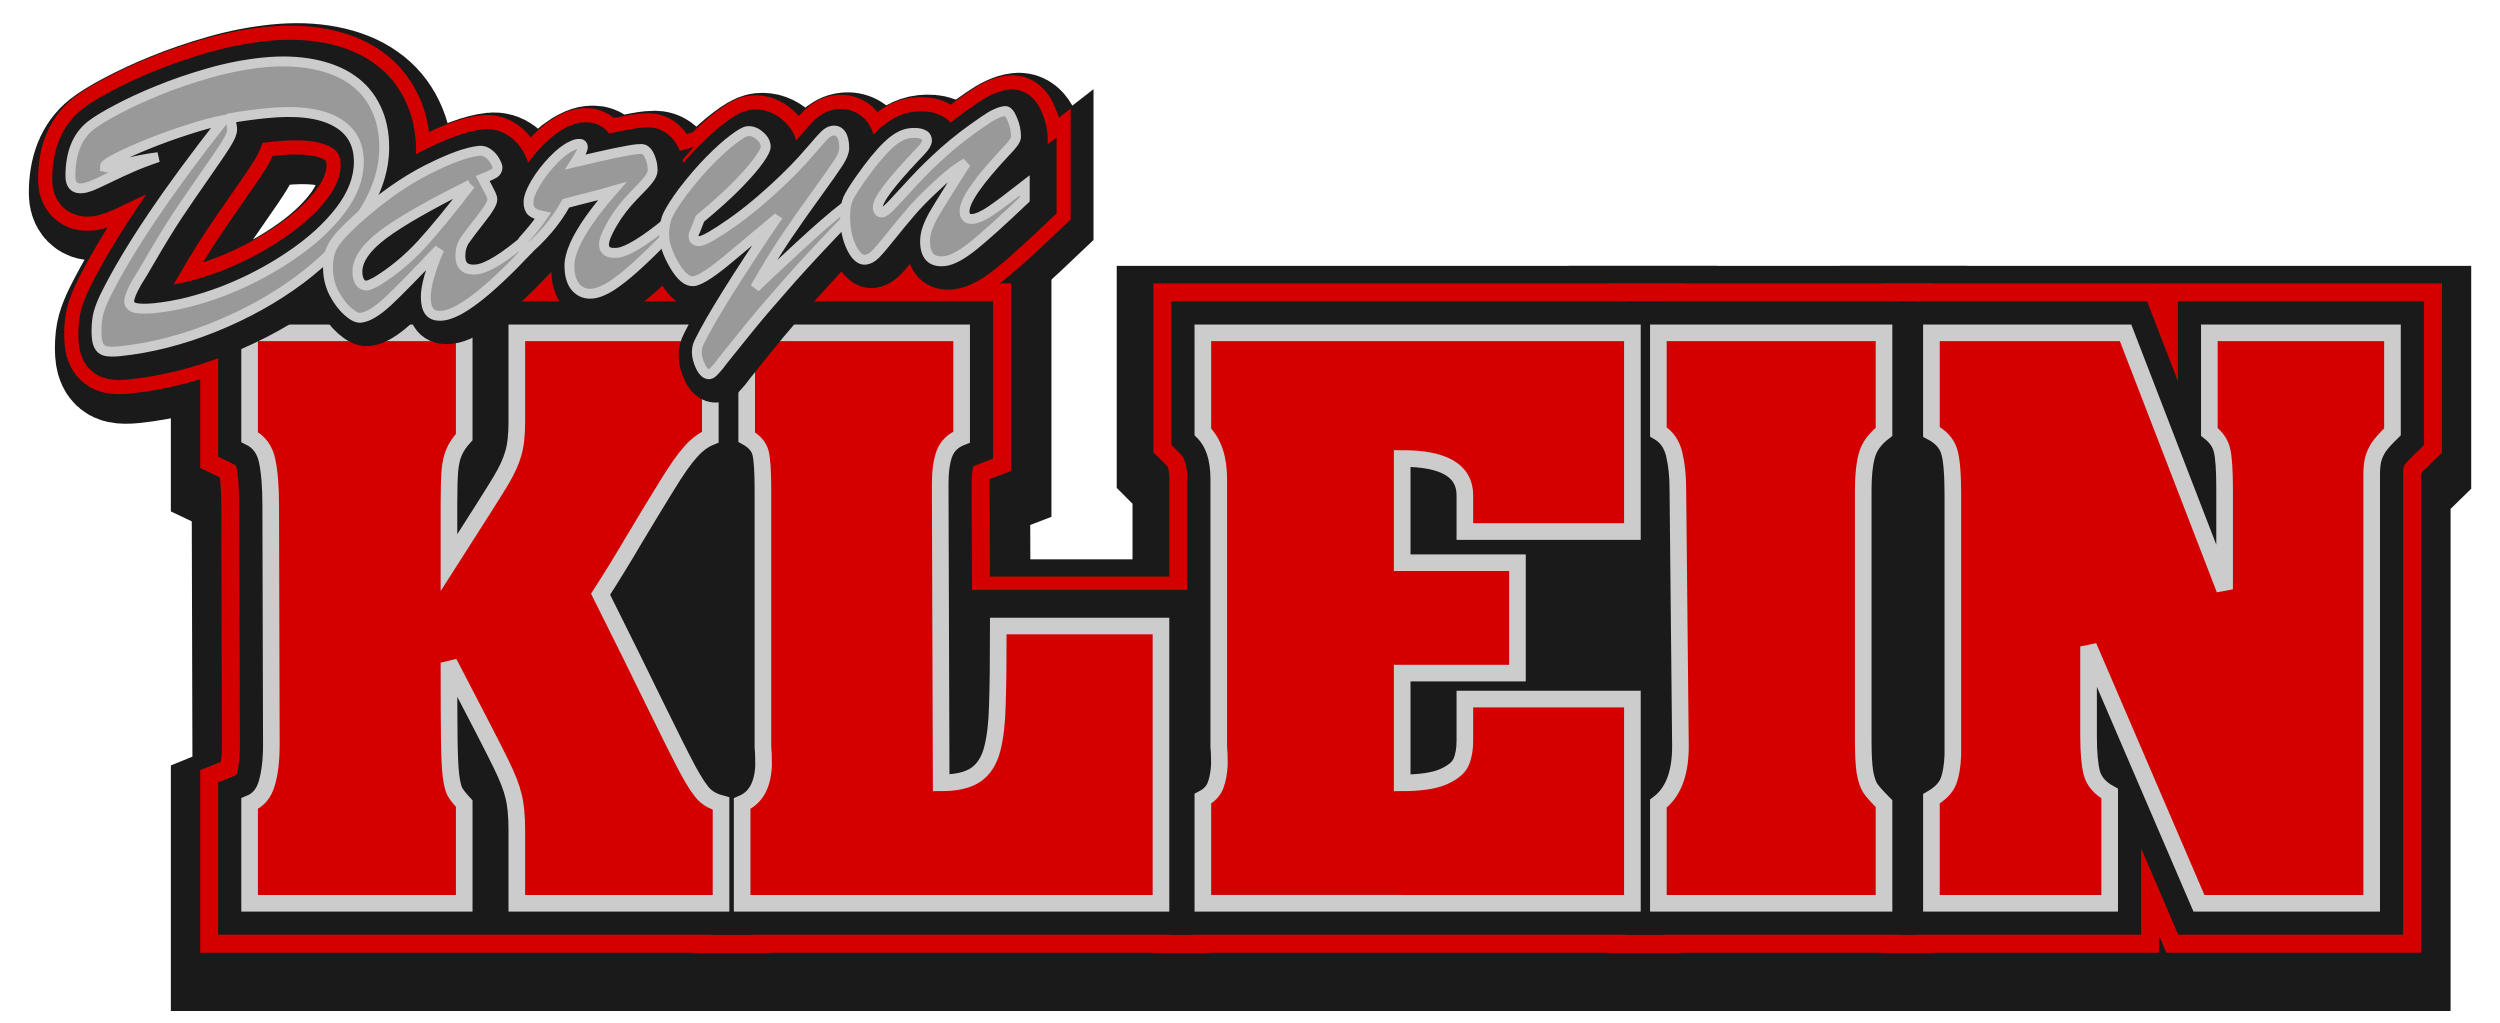 <?xml version="1.0" encoding="UTF-8" standalone="no"?>
<svg
   xmlns:dc="http://purl.org/dc/elements/1.1/"
   xmlns:cc="http://creativecommons.org/ns#"
   xmlns:rdf="http://www.w3.org/1999/02/22-rdf-syntax-ns#"
   xmlns:svg="http://www.w3.org/2000/svg"
   xmlns="http://www.w3.org/2000/svg"
   id="svg183"
   viewBox="0 0 655.73 268.27"
   version="1.1"
   height="268.27mm"
   width="655.73mm">
  <defs
     id="defs187" />
  <path
     d="m 31.1,48.054 q 0,0.372 0.802,0.29 0.555,-0.057 4.994,-1.15 4.501,-1.1 8.138,-1.526 -4.069,1.374 -7.029,2.688 -2.898,1.254 -6.042,2.8 -3.083,1.486 -4.439,2.05 -1.356,0.511 -2.343,0.612 -3.144,0.323 -3.144,-3.186 0,-9.037 5.302,-13.25 2.158,-1.71 6.905,-4.217 4.809,-2.567 10.79,-4.988 6.042,-2.481 13.256,-4.55 7.214,-2.069 14.242,-2.79 7.214,-0.74 13.256,0.448 6.042,1.188 10.111,4.066 4.069,2.825 6.227,7.335 2.22,4.504 2.22,10.405 0,8.984 -6.042,18.057 -5.981,9.066 -16.03,16.583 -9.988,7.457 -22.566,12.522 -12.578,5.065 -24.785,6.317 -2.281,0.234 -3.638,-0.052 -1.295,-0.292 -1.85,-1.511 -0.555,-1.166 -0.555,-3.611 0,-3.03 0.555,-5.001 0.555,-1.971 1.85,-4.602 8.878,-17.869 30.889,-45.858 -4.439,0.881 -9.742,2.647 -5.302,1.714 -10.05,3.636 -4.747,1.922 -8.015,3.587 -3.268,1.664 -3.268,2.249 z M 63.962,35.433 q 0,0.106 0.247,1.197 0.247,1.038 0.247,1.835 0,1.223 -1.48,3.607 -1.418,2.325 -5.672,8.397 -4.254,6.072 -7.275,10.634 -3.021,4.563 -7.152,11.685 -1.295,2.259 -1.788,3.054 -0.493,0.795 -1.603,2.61 -1.048,1.809 -1.541,3.082 -0.493,1.273 -0.493,1.911 0,1.382 1.726,1.79 1.788,0.348 5.056,0.013 8.385,-0.86 17.757,-4.427 9.372,-3.62 17.572,-9.139 8.262,-5.526 13.194,-11.933 4.932,-6.407 4.932,-12.84 0,-7.336 -6.227,-10.631 -6.227,-3.348 -18.127,-2.128 -4.994,0.512 -9.372,1.28 z"
     style="font-style:italic;font-size:117.25px;line-height:1.25;font-family:'Brush Script MT';font-variant-ligatures:normal;font-variant-caps:normal;font-variant-numeric:normal;font-feature-settings:normal;letter-spacing:0px;word-spacing:0px;fill:#1a1a1a;stroke:#1a1a1a;stroke-width:28.952"
     id="path288" />
  <path
     d="m 97.434,61.716 q 9.372,-8.298 18.188,-12.764 8.817,-4.466 13.626,-4.96 1.295,-0.133 2.405,0.71 1.11,0.79 1.726,1.949 0.678,1.153 0.678,1.738 0,0.957 -0.863,1.524 -0.863,0.514 -3.021,1.373 0.432,0.806 1.11,2.066 0.678,1.259 1.048,2.072 0.37,0.759 0.37,1.397 0,1.276 -3.021,5.094 -2.959,3.759 -4.193,5.534 -1.171,1.768 -1.171,4.16 0,3.934 4.193,3.504 4.316,-0.443 13.502,-8.349 v 3.243 q -15.599,16.539 -22.319,17.228 -2.405,0.247 -3.453,-1.028 -0.986,-1.228 -0.986,-3.886 0,-4.2 3.514,-12.535 -9.002,9.536 -13.379,13.653 -4.378,4.064 -7.214,4.355 -1.356,0.139 -3.391,-1.672 -2.035,-1.811 -3.638,-4.837 -1.541,-3.085 -1.541,-6.54 0,-2.499 0.555,-4.204 0.555,-1.758 2.158,-3.677 1.603,-1.919 5.117,-5.15 z m 29.533,-8.878 q -16.03,7.971 -22.874,13.085 -6.782,5.108 -6.782,9.786 0,1.701 0.678,2.748 0.678,0.994 1.85,0.873 0.678,-0.07 2.405,-0.991 6.474,-3.96 11.838,-9.773 5.364,-5.866 12.886,-15.729 z"
     style="font-style:italic;font-size:117.25px;line-height:1.25;font-family:'Brush Script MT';font-variant-ligatures:normal;font-variant-caps:normal;font-variant-numeric:normal;font-feature-settings:normal;letter-spacing:0px;word-spacing:0px;fill:#1a1a1a;stroke:#1a1a1a;stroke-width:28.952"
     id="path290" />
  <path
     d="m 140.901,70.866 v -3.456 q 3.329,-3.744 5.056,-6.313 -1.973,-0.382 -2.898,-1.138 -0.863,-0.762 -0.863,-2.463 0,-1.914 1.85,-5.027 1.85,-3.114 4.562,-5.944 2.713,-2.83 4.932,-3.802 0.863,-0.461 1.665,-0.543 1.233,-0.127 1.233,0.884 0,0.904 -1.911,3.864 12.701,-3.004 16.03,-3.346 1.295,-0.133 1.788,0.029 1.048,0.371 1.726,2.056 0.678,1.685 0.678,3.439 0,1.116 -1.171,2.566 -1.11,1.39 -3.884,4.173 -3.268,3.365 -5.487,7.155 -2.22,3.79 -2.22,5.597 0,2.499 3.576,2.132 3.761,-0.386 13.071,-7.933 v 3.562 q -5.117,5.15 -8.447,8.15 -3.329,3 -6.166,4.885 -2.836,1.833 -5.056,2.06 -2.59,0.266 -4.316,-1.577 -1.726,-1.896 -1.726,-5.777 0,-2.286 1.356,-5.349 1.356,-3.063 3.946,-6.731 2.651,-3.727 5.919,-7.465 -1.726,0.496 -3.884,1.09 -2.158,0.54 -4.562,1.159 -2.405,0.619 -3.699,0.964 -3.823,6.984 -11.098,13.1 z"
     style="font-style:italic;font-size:117.25px;line-height:1.25;font-family:'Brush Script MT';font-variant-ligatures:normal;font-variant-caps:normal;font-variant-numeric:normal;font-feature-settings:normal;letter-spacing:0px;word-spacing:0px;fill:#1a1a1a;stroke:#1a1a1a;stroke-width:28.952"
     id="path292" />
  <path
     d="m 206.934,62.072 -10.975,9.153 q -7.83,6.704 -10.481,6.976 -2.405,0.247 -5.056,-4.213 -2.651,-4.513 -2.651,-8.074 0,-3.03 1.048,-5.211 1.11,-2.24 3.761,-5.861 3.761,-4.905 7.214,-8.395 3.453,-3.491 6.104,-5.464 2.651,-2.026 3.699,-2.134 1.665,-0.171 3.206,1.16 1.603,1.324 1.603,2.919 0,1.01 -1.726,3.42 -1.665,2.404 -5.364,6.239 -3.638,3.776 -10.173,9.231 l -1.171,3.044 q -0.493,0.901 -0.493,1.539 0,1.435 1.665,1.265 1.726,-0.177 8.077,-4.603 6.412,-4.432 13.872,-11.577 2.898,-2.796 4.809,-4.906 1.911,-2.11 3.453,-3.916 1.541,-1.859 2.528,-2.811 1.048,-0.958 1.85,-1.094 1.541,-0.318 2.405,0.87 0.863,1.187 0.863,3.686 0,1.435 -1.48,3.767 -1.48,2.278 -5.549,7.906 -4.069,5.574 -8.138,11.574 -4.008,5.94 -8.2,13.334 0.185,-0.178 3.761,-3.576 3.638,-3.403 7.645,-7.111 4.008,-3.707 6.597,-5.94 2.59,-2.286 6.474,-5.342 v 3.562 q -8.323,8.562 -15.106,16.169 -6.72,7.6 -10.42,12.127 -3.638,4.52 -4.254,5.274 -1.665,2.031 -3.021,3.765 -1.295,1.781 -2.22,2.726 -0.863,0.992 -1.418,1.049 -1.295,0.133 -2.343,-1.992 -0.986,-2.078 -0.986,-3.78 0,-1.542 0.678,-2.781 4.439,-9.068 19.915,-31.973 z"
     style="font-style:italic;font-size:117.25px;line-height:1.25;font-family:'Brush Script MT';font-variant-ligatures:normal;font-variant-caps:normal;font-variant-numeric:normal;font-feature-settings:normal;letter-spacing:0px;word-spacing:0px;fill:#1a1a1a;stroke:#1a1a1a;stroke-width:28.952"
     id="path294" />
  <path
     d="m 267.417,44.171 q -10.851,11.533 -10.851,15.626 0,2.286 2.158,2.065 1.788,-0.183 4.624,-2.069 2.898,-1.945 9.002,-6.718 v 3.668 q -8.755,8.341 -13.441,12.118 -4.686,3.777 -7.645,4.08 -5.056,0.519 -5.056,-5.223 0,-1.701 0.617,-3.412 0.617,-1.711 1.665,-3.573 1.11,-1.921 3.329,-5.445 2.22,-3.577 5.117,-8.074 -3.514,1.902 -8.817,7.018 -3.453,3.225 -5.857,6.077 -2.405,2.798 -5.179,6.273 -2.713,3.415 -4.008,4.664 -1.233,1.19 -2.528,1.323 -1.973,0.202 -3.638,-3.189 -1.665,-3.391 -1.665,-8.122 0,-2.924 0.74,-4.648 0.802,-1.73 3.083,-4.994 4.254,-6.072 7.337,-8.993 3.083,-2.974 5.919,-3.265 1.973,-0.202 3.144,0.262 1.233,0.458 1.233,1.681 0,0.532 -0.37,1.154 -0.37,0.623 -0.863,1.152 -0.432,0.523 -1.911,2.057 -9.742,10.303 -9.742,13.067 0,1.542 1.171,1.422 0.74,-0.076 2.836,-2.311 2.158,-2.295 5.487,-5.932 3.391,-3.697 7.954,-7.78 4.624,-4.089 10.481,-8.039 3.268,-2.302 5.426,-2.524 0.986,-0.101 1.911,2.143 0.986,2.238 0.986,4.63 0,1.17 -2.651,3.834 z"
     style="font-style:italic;font-size:117.25px;line-height:1.25;font-family:'Brush Script MT';font-variant-ligatures:normal;font-variant-caps:normal;font-variant-numeric:normal;font-feature-settings:normal;letter-spacing:0px;word-spacing:0px;fill:#1a1a1a;stroke:#1a1a1a;stroke-width:28.952"
     id="path296" />
  <path
     d="m 67.645,92.567 h 55.855 v 27.364 q -1.775,1.961 -2.62,3.921 -0.845,1.961 -1.099,4.774 -0.253,2.728 -0.253,9.121 v 15.174 q 11.154,-17.561 13.52,-21.567 2.366,-4.007 3.211,-7.075 0.929,-3.069 0.929,-8.354 V 92.567 h 50.362 v 27.364 q -2.704,1.108 -5.155,3.921 -2.451,2.728 -6.169,8.866 -3.718,6.053 -8.366,13.895 -4.563,7.843 -8.873,14.577 8.45,17.049 14.365,29.325 5.915,12.19 8.45,16.964 2.535,4.689 4.225,6.393 1.69,1.62 4.31,2.302 v 26.171 h -53.151 v -19.18 q 0,-5.626 -0.845,-8.951 -0.761,-3.325 -3.211,-8.354 -2.451,-5.115 -13.605,-26.682 0,14.833 0.085,20.63 0.085,5.797 0.422,8.951 0.422,3.154 1.014,4.262 0.592,1.108 2.451,3.154 v 26.171 H 67.645 v -26.171 q 3.38,-1.364 4.479,-5.371 1.183,-4.007 1.183,-10.144 l -0.169,-62.741 q 0,-7.331 -0.93,-11.764 -0.93,-4.433 -4.563,-6.223 z"
     style="font-weight:bold;font-size:173.819px;line-height:1.25;font-family:AardvarkBold;font-variant-ligatures:normal;font-variant-caps:normal;font-variant-numeric:normal;font-feature-settings:normal;letter-spacing:0px;word-spacing:0px;fill:#d40000;stroke:#1a1a1a;stroke-width:45.663"
     id="path277" />
  <path
     d="m 197.015,92.567 h 55.939 v 27.364 q -3.296,1.279 -4.479,4.348 -1.099,2.984 -1.099,7.928 l 0.253,78.512 q 6,0 9.042,-2.131 3.042,-2.131 4.225,-6.649 1.183,-4.518 1.352,-11.423 0.254,-6.99 0.254,-20.971 h 42.335 v 72.801 H 195.832 v -26.171 q 5.239,-2.216 5.577,-9.974 0,-3.495 -0.169,-5.03 v -67.43 q 0,-6.99 -0.592,-9.548 -0.592,-2.557 -3.634,-4.262 z"
     style="font-weight:bold;font-size:173.819px;line-height:1.25;font-family:AardvarkBold;font-variant-ligatures:normal;font-variant-caps:normal;font-variant-numeric:normal;font-feature-settings:normal;letter-spacing:0px;word-spacing:0px;fill:#d40000;stroke:#1a1a1a;stroke-width:45.663"
     id="path279" />
  <path
     d="m 315.739,92.567 h 111.794 v 52.171 h -43.602 v -9.548 q 0,-9.633 -16.309,-9.633 v 27.364 h 29.998 v 28.984 h -29.998 v 28.813 q 6.929,0 10.563,-1.534 3.718,-1.62 4.732,-3.836 1.014,-2.302 1.014,-5.626 v -10.997 h 43.602 v 53.62 H 315.739 v -27.449 q 2.451,-1.279 3.296,-3.495 0.845,-2.216 1.014,-5.541 0,-3.154 -0.169,-4.689 v -70.243 q 0,-8.184 -4.141,-12.361 z"
     style="font-weight:bold;font-size:173.819px;line-height:1.25;font-family:AardvarkBold;font-variant-ligatures:normal;font-variant-caps:normal;font-variant-numeric:normal;font-feature-settings:normal;letter-spacing:0px;word-spacing:0px;fill:#d40000;stroke:#1a1a1a;stroke-width:45.663"
     id="path281" />
  <path
     d="m 434.293,92.567 h 58.728 V 118.567 q -3.549,2.728 -4.479,6.223 -0.93,3.41 -0.93,8.951 v 65.981 q 0,5.2 0.422,8.098 0.507,2.898 1.437,4.348 0.929,1.364 3.549,4.007 v 26.171 h -58.728 v -26.171 q 5.746,-4.348 5.746,-15.003 l -0.676,-67.771 q 0,-4.859 -0.93,-8.866 -0.929,-4.092 -4.141,-5.967 z"
     style="font-weight:bold;font-size:173.819px;line-height:1.25;font-family:AardvarkBold;font-variant-ligatures:normal;font-variant-caps:normal;font-variant-numeric:normal;font-feature-settings:normal;letter-spacing:0px;word-spacing:0px;fill:#d40000;stroke:#1a1a1a;stroke-width:45.663"
     id="path283" />
  <path
     d="m 505.358,92.567 h 50.531 l 25.773,67.345 v -26.171 q 0,-7.672 -0.676,-10.315 -0.592,-2.728 -3.296,-4.859 V 92.567 h 47.658 V 118.567 q -2.535,2.472 -3.634,4.092 -1.014,1.62 -1.437,3.325 -0.338,1.62 -0.338,3.921 v 3.836 108.604 h -44.954 l -28.73,-67.43 v 23.443 q 0,6.479 0.845,9.803 0.929,3.325 4.648,5.371 v 28.813 h -46.391 v -27.449 q 3.38,-1.961 4.394,-4.518 1.014,-2.557 1.183,-6.99 v -5.03 -63.168 q 0,-8.695 -1.014,-11.679 -1.014,-3.069 -4.563,-4.944 z"
     style="font-weight:bold;font-size:173.819px;line-height:1.25;font-family:AardvarkBold;font-variant-ligatures:normal;font-variant-caps:normal;font-variant-numeric:normal;font-feature-settings:normal;letter-spacing:0px;word-spacing:0px;fill:#d40000;stroke:#1a1a1a;stroke-width:45.663"
     id="path285" />
  <path
     d="m 65.47,87.299 h 56.29 v 27.336 q -1.788,1.959 -2.64,3.917 -0.852,1.959 -1.107,4.769 -0.255,2.725 -0.255,9.112 v 15.158 q 11.241,-17.543 13.626,-21.545 2.384,-4.003 3.236,-7.068 0.937,-3.066 0.937,-8.346 V 87.299 h 50.755 v 27.336 q -2.725,1.107 -5.195,3.917 -2.47,2.725 -6.217,8.857 -3.747,6.046 -8.431,13.881 -4.599,7.835 -8.942,14.562 8.516,17.032 14.477,29.295 5.961,12.178 8.516,16.947 2.555,4.684 4.258,6.387 1.703,1.618 4.343,2.299 v 26.144 h -53.565 v -19.161 q 0,-5.621 -0.852,-8.942 -0.766,-3.321 -3.236,-8.346 -2.47,-5.11 -13.711,-26.655 0,14.818 0.085,20.609 0.085,5.791 0.426,8.942 0.426,3.151 1.022,4.258 0.596,1.107 2.47,3.151 v 26.144 H 65.47 v -26.144 q 3.406,-1.363 4.513,-5.365 1.192,-4.002 1.192,-10.134 L 71.006,132.603 q 0,-7.324 -0.937,-11.752 -0.937,-4.428 -4.599,-6.217 z"
     style="font-weight:bold;font-size:174.407px;line-height:1.25;font-family:AardvarkBold;font-variant-ligatures:normal;font-variant-caps:normal;font-variant-numeric:normal;font-feature-settings:normal;letter-spacing:0px;word-spacing:0px;fill:#d40000;stroke:#d40000;stroke-width:25.933"
     id="path266" />
  <path
     d="m 195.849,87.299 h 56.376 v 27.336 q -3.321,1.277 -4.513,4.343 -1.107,2.981 -1.107,7.92 l 0.255,78.432 q 6.046,0 9.112,-2.129 3.066,-2.129 4.258,-6.642 1.192,-4.513 1.363,-11.411 0.255,-6.983 0.255,-20.949 h 42.665 v 72.726 H 194.657 v -26.144 q 5.28,-2.214 5.621,-9.964 0,-3.492 -0.17,-5.024 v -67.361 q 0,-6.983 -0.596,-9.538 -0.596,-2.555 -3.662,-4.258 z"
     style="font-weight:bold;font-size:174.407px;line-height:1.25;font-family:AardvarkBold;font-variant-ligatures:normal;font-variant-caps:normal;font-variant-numeric:normal;font-feature-settings:normal;letter-spacing:0px;word-spacing:0px;fill:#d40000;stroke:#d40000;stroke-width:25.933"
     id="path268" />
  <path
     d="M 315.498,87.299 H 428.164 V 139.416 H 384.222 v -9.538 q 0,-9.623 -16.436,-9.623 v 27.336 h 30.232 v 28.954 h -30.232 v 28.784 q 6.983,0 10.645,-1.533 3.747,-1.618 4.769,-3.832 1.022,-2.299 1.022,-5.621 v -10.986 h 43.942 v 53.565 H 315.498 v -27.421 q 2.47,-1.277 3.321,-3.492 0.852,-2.214 1.022,-5.535 0,-3.151 -0.17,-4.684 v -70.171 q 0,-8.175 -4.173,-12.348 z"
     style="font-weight:bold;font-size:174.407px;line-height:1.25;font-family:AardvarkBold;font-variant-ligatures:normal;font-variant-caps:normal;font-variant-numeric:normal;font-feature-settings:normal;letter-spacing:0px;word-spacing:0px;fill:#d40000;stroke:#d40000;stroke-width:25.933"
     id="path270" />
  <path
     d="m 434.977,87.299 h 59.186 v 25.974 q -3.577,2.725 -4.513,6.217 -0.937,3.406 -0.937,8.942 v 65.913 q 0,5.195 0.426,8.09 0.511,2.895 1.448,4.343 0.937,1.363 3.577,4.003 v 26.144 h -59.186 v -26.144 q 5.791,-4.343 5.791,-14.988 l -0.681,-67.702 q 0,-4.854 -0.937,-8.857 -0.937,-4.088 -4.173,-5.961 z"
     style="font-weight:bold;font-size:174.407px;line-height:1.25;font-family:AardvarkBold;font-variant-ligatures:normal;font-variant-caps:normal;font-variant-numeric:normal;font-feature-settings:normal;letter-spacing:0px;word-spacing:0px;fill:#d40000;stroke:#d40000;stroke-width:25.933"
     id="path272" />
  <path
     d="m 506.596,87.299 h 50.925 l 25.974,67.276 v -26.144 q 0,-7.664 -0.681,-10.304 -0.596,-2.725 -3.321,-4.854 V 87.299 h 48.03 v 25.974 q -2.555,2.47 -3.662,4.088 -1.022,1.618 -1.448,3.321 -0.341,1.618 -0.341,3.917 v 3.832 108.493 H 576.767 L 547.813,169.563 v 23.419 q 0,6.472 0.852,9.793 0.937,3.321 4.684,5.365 v 28.784 h -46.753 v -27.421 q 3.406,-1.959 4.428,-4.513 1.022,-2.555 1.192,-6.983 v -5.024 -63.103 q 0,-8.686 -1.022,-11.667 -1.022,-3.066 -4.599,-4.939 z"
     style="font-weight:bold;font-size:174.407px;line-height:1.25;font-family:AardvarkBold;font-variant-ligatures:normal;font-variant-caps:normal;font-variant-numeric:normal;font-feature-settings:normal;letter-spacing:0px;word-spacing:0px;fill:#d40000;stroke:#d40000;stroke-width:25.933"
     id="path274" />
  <path
     d="m 29.317,44.487 q 0,0.372 0.802,0.29 0.555,-0.057 4.994,-1.15 4.501,-1.1 8.138,-1.526 -4.069,1.374 -7.029,2.688 -2.898,1.254 -6.042,2.8 -3.083,1.486 -4.439,2.05 -1.356,0.511 -2.343,0.612 -3.144,0.323 -3.144,-3.186 0,-9.037 5.302,-13.25 2.158,-1.71 6.905,-4.217 4.809,-2.567 10.79,-4.988 6.042,-2.481 13.256,-4.55 7.214,-2.069 14.242,-2.79 7.214,-0.74 13.256,0.448 6.042,1.188 10.111,4.066 4.069,2.825 6.227,7.335 2.22,4.504 2.22,10.405 0,8.984 -6.042,18.057 -5.981,9.066 -16.03,16.583 -9.988,7.457 -22.566,12.522 -12.578,5.065 -24.785,6.317 -2.281,0.234 -3.638,-0.052 -1.295,-0.292 -1.85,-1.511 -0.555,-1.166 -0.555,-3.611 0,-3.03 0.555,-5.001 0.555,-1.971 1.85,-4.602 8.878,-17.869 30.889,-45.858 -4.439,0.881 -9.742,2.647 -5.302,1.714 -10.05,3.636 -4.747,1.922 -8.015,3.587 -3.268,1.664 -3.268,2.249 z M 62.179,31.866 q 0,0.106 0.247,1.197 0.247,1.038 0.247,1.835 0,1.223 -1.48,3.607 -1.418,2.325 -5.672,8.397 -4.254,6.072 -7.275,10.634 -3.021,4.563 -7.152,11.685 -1.295,2.259 -1.788,3.054 -0.493,0.795 -1.603,2.61 -1.048,1.809 -1.541,3.082 -0.493,1.273 -0.493,1.911 0,1.382 1.726,1.79 1.788,0.348 5.056,0.013 8.385,-0.86 17.757,-4.427 9.372,-3.62 17.572,-9.139 8.262,-5.526 13.194,-11.933 4.932,-6.407 4.932,-12.84 0,-7.336 -6.227,-10.631 -6.227,-3.348 -18.127,-2.128 -4.994,0.512 -9.372,1.28 z"
     style="font-style:italic;font-size:117.25px;line-height:1.25;font-family:'Brush Script MT';font-variant-ligatures:normal;font-variant-caps:normal;font-variant-numeric:normal;font-feature-settings:normal;letter-spacing:0px;word-spacing:0px;fill:#1a1a1a;stroke:#d40000;stroke-width:20.526"
     id="path255" />
  <path
     d="m 95.651,58.149 q 9.372,-8.298 18.188,-12.764 8.817,-4.466 13.626,-4.96 1.295,-0.133 2.405,0.71 1.11,0.79 1.726,1.949 0.678,1.153 0.678,1.738 0,0.957 -0.863,1.524 -0.863,0.514 -3.021,1.373 0.432,0.806 1.11,2.066 0.678,1.259 1.048,2.072 0.37,0.759 0.37,1.397 0,1.276 -3.021,5.094 -2.959,3.759 -4.193,5.534 -1.171,1.768 -1.171,4.16 0,3.934 4.193,3.504 4.316,-0.443 13.502,-8.349 v 3.243 q -15.599,16.539 -22.319,17.228 -2.405,0.247 -3.453,-1.028 -0.986,-1.228 -0.986,-3.886 0,-4.2 3.514,-12.535 -9.002,9.536 -13.379,13.653 -4.378,4.064 -7.214,4.355 -1.356,0.139 -3.391,-1.672 -2.035,-1.811 -3.638,-4.837 -1.541,-3.085 -1.541,-6.54 0,-2.499 0.555,-4.204 0.555,-1.758 2.158,-3.677 1.603,-1.919 5.117,-5.15 z m 29.533,-8.878 q -16.03,7.971 -22.874,13.085 -6.782,5.108 -6.782,9.786 0,1.701 0.678,2.748 0.678,0.994 1.85,0.873 0.678,-0.07 2.405,-0.991 6.474,-3.96 11.838,-9.773 5.364,-5.866 12.886,-15.729 z"
     style="font-style:italic;font-size:117.25px;line-height:1.25;font-family:'Brush Script MT';font-variant-ligatures:normal;font-variant-caps:normal;font-variant-numeric:normal;font-feature-settings:normal;letter-spacing:0px;word-spacing:0px;fill:#1a1a1a;stroke:#d40000;stroke-width:20.526"
     id="path257" />
  <path
     d="m 139.118,67.299 v -3.456 q 3.329,-3.744 5.056,-6.313 -1.973,-0.382 -2.898,-1.138 -0.863,-0.762 -0.863,-2.463 0,-1.914 1.85,-5.027 1.85,-3.114 4.562,-5.944 2.713,-2.83 4.932,-3.802 0.863,-0.461 1.665,-0.543 1.233,-0.127 1.233,0.884 0,0.904 -1.911,3.864 12.701,-3.004 16.03,-3.346 1.295,-0.133 1.788,0.029 1.048,0.371 1.726,2.056 0.678,1.685 0.678,3.439 0,1.116 -1.171,2.566 -1.11,1.39 -3.884,4.173 -3.268,3.365 -5.487,7.155 -2.22,3.79 -2.22,5.597 0,2.499 3.576,2.132 3.761,-0.386 13.071,-7.933 v 3.562 q -5.117,5.15 -8.447,8.15 -3.329,3 -6.166,4.885 -2.836,1.833 -5.056,2.06 -2.59,0.266 -4.316,-1.577 -1.726,-1.896 -1.726,-5.777 0,-2.286 1.356,-5.349 1.356,-3.063 3.946,-6.731 2.651,-3.727 5.919,-7.465 -1.726,0.496 -3.884,1.09 -2.158,0.54 -4.562,1.159 -2.405,0.619 -3.699,0.964 -3.823,6.984 -11.098,13.1 z"
     style="font-style:italic;font-size:117.25px;line-height:1.25;font-family:'Brush Script MT';font-variant-ligatures:normal;font-variant-caps:normal;font-variant-numeric:normal;font-feature-settings:normal;letter-spacing:0px;word-spacing:0px;fill:#1a1a1a;stroke:#d40000;stroke-width:20.526"
     id="path259" />
  <path
     d="m 205.15,58.505 -10.975,9.153 q -7.83,6.704 -10.481,6.976 -2.405,0.247 -5.056,-4.213 -2.651,-4.513 -2.651,-8.074 0,-3.03 1.048,-5.211 1.11,-2.24 3.761,-5.861 3.761,-4.905 7.214,-8.395 3.453,-3.491 6.104,-5.464 2.651,-2.026 3.699,-2.134 1.665,-0.171 3.206,1.16 1.603,1.324 1.603,2.919 0,1.01 -1.726,3.42 -1.665,2.404 -5.364,6.239 -3.638,3.776 -10.173,9.231 l -1.171,3.044 q -0.493,0.901 -0.493,1.539 0,1.435 1.665,1.265 1.726,-0.177 8.077,-4.603 6.412,-4.432 13.872,-11.577 2.898,-2.796 4.809,-4.906 1.911,-2.11 3.453,-3.916 1.541,-1.859 2.528,-2.811 1.048,-0.958 1.85,-1.094 1.541,-0.318 2.405,0.87 0.863,1.187 0.863,3.686 0,1.435 -1.48,3.767 -1.48,2.278 -5.549,7.906 -4.069,5.574 -8.138,11.574 -4.008,5.94 -8.2,13.334 0.185,-0.178 3.761,-3.576 3.638,-3.403 7.645,-7.111 4.008,-3.707 6.597,-5.94 2.59,-2.286 6.474,-5.342 v 3.562 q -8.323,8.562 -15.106,16.169 -6.72,7.6 -10.42,12.127 -3.638,4.52 -4.254,5.274 -1.665,2.031 -3.021,3.765 -1.295,1.781 -2.22,2.726 -0.863,0.992 -1.418,1.049 -1.295,0.133 -2.343,-1.992 -0.986,-2.078 -0.986,-3.78 0,-1.542 0.678,-2.781 4.439,-9.068 19.915,-31.973 z"
     style="font-style:italic;font-size:117.25px;line-height:1.25;font-family:'Brush Script MT';font-variant-ligatures:normal;font-variant-caps:normal;font-variant-numeric:normal;font-feature-settings:normal;letter-spacing:0px;word-spacing:0px;fill:#1a1a1a;stroke:#d40000;stroke-width:20.526"
     id="path261" />
  <path
     d="m 265.634,40.604 q -10.851,11.533 -10.851,15.626 0,2.286 2.158,2.065 1.788,-0.183 4.624,-2.069 2.898,-1.945 9.002,-6.718 v 3.668 q -8.755,8.341 -13.441,12.118 -4.686,3.777 -7.645,4.08 -5.056,0.519 -5.056,-5.223 0,-1.701 0.617,-3.412 0.617,-1.711 1.665,-3.573 1.11,-1.921 3.329,-5.445 2.22,-3.577 5.117,-8.074 -3.514,1.902 -8.817,7.018 -3.453,3.225 -5.857,6.077 -2.405,2.798 -5.179,6.273 -2.713,3.415 -4.008,4.664 -1.233,1.19 -2.528,1.323 -1.973,0.202 -3.638,-3.189 -1.665,-3.391 -1.665,-8.122 0,-2.924 0.74,-4.648 0.802,-1.73 3.083,-4.994 4.254,-6.072 7.337,-8.993 3.083,-2.974 5.919,-3.265 1.973,-0.202 3.144,0.262 1.233,0.458 1.233,1.681 0,0.532 -0.37,1.154 -0.37,0.623 -0.863,1.152 -0.432,0.523 -1.911,2.057 -9.742,10.303 -9.742,13.067 0,1.542 1.171,1.422 0.74,-0.076 2.836,-2.311 2.158,-2.295 5.487,-5.932 3.391,-3.697 7.954,-7.78 4.624,-4.089 10.481,-8.039 3.268,-2.302 5.426,-2.524 0.986,-0.101 1.911,2.143 0.986,2.238 0.986,4.63 0,1.17 -2.651,3.834 z"
     style="font-style:italic;font-size:117.25px;line-height:1.25;font-family:'Brush Script MT';font-variant-ligatures:normal;font-variant-caps:normal;font-variant-numeric:normal;font-feature-settings:normal;letter-spacing:0px;word-spacing:0px;fill:#1a1a1a;stroke:#d40000;stroke-width:20.526"
     id="path263" />
  <path
     d="m 65.47,87.299 h 56.29 v 27.336 q -1.788,1.959 -2.64,3.917 -0.852,1.959 -1.107,4.769 -0.255,2.725 -0.255,9.112 v 15.158 q 11.241,-17.543 13.626,-21.545 2.384,-4.003 3.236,-7.068 0.937,-3.066 0.937,-8.346 V 87.299 h 50.755 v 27.336 q -2.725,1.107 -5.195,3.917 -2.47,2.725 -6.217,8.857 -3.747,6.046 -8.431,13.881 -4.599,7.835 -8.942,14.562 8.516,17.032 14.477,29.295 5.961,12.178 8.516,16.947 2.555,4.684 4.258,6.387 1.703,1.618 4.343,2.299 v 26.144 h -53.565 v -19.161 q 0,-5.621 -0.852,-8.942 -0.766,-3.321 -3.236,-8.346 -2.47,-5.11 -13.711,-26.655 0,14.818 0.085,20.609 0.085,5.791 0.426,8.942 0.426,3.151 1.022,4.258 0.596,1.107 2.47,3.151 v 26.144 H 65.47 v -26.144 q 3.406,-1.363 4.513,-5.365 1.192,-4.002 1.192,-10.134 L 71.006,132.603 q 0,-7.324 -0.937,-11.752 -0.937,-4.428 -4.599,-6.217 z"
     style="font-weight:bold;font-size:174.407px;line-height:1.25;font-family:AardvarkBold;font-variant-ligatures:normal;font-variant-caps:normal;font-variant-numeric:normal;font-feature-settings:normal;letter-spacing:0px;word-spacing:0px;fill:#e6e6e6;stroke:#1a1a1a;stroke-width:16.495"
     id="path244" />
  <path
     d="m 195.849,87.299 h 56.376 v 27.336 q -3.321,1.277 -4.513,4.343 -1.107,2.981 -1.107,7.92 l 0.255,78.432 q 6.046,0 9.112,-2.129 3.066,-2.129 4.258,-6.642 1.192,-4.513 1.363,-11.411 0.255,-6.983 0.255,-20.949 h 42.665 v 72.726 H 194.657 v -26.144 q 5.28,-2.214 5.621,-9.964 0,-3.492 -0.17,-5.024 v -67.361 q 0,-6.983 -0.596,-9.538 -0.596,-2.555 -3.662,-4.258 z"
     style="font-weight:bold;font-size:174.407px;line-height:1.25;font-family:AardvarkBold;font-variant-ligatures:normal;font-variant-caps:normal;font-variant-numeric:normal;font-feature-settings:normal;letter-spacing:0px;word-spacing:0px;fill:#e6e6e6;stroke:#1a1a1a;stroke-width:16.495"
     id="path246" />
  <path
     d="M 315.498,87.299 H 428.164 V 139.416 H 384.222 v -9.538 q 0,-9.623 -16.436,-9.623 v 27.336 h 30.232 v 28.954 h -30.232 v 28.784 q 6.983,0 10.645,-1.533 3.747,-1.618 4.769,-3.832 1.022,-2.299 1.022,-5.621 v -10.986 h 43.942 v 53.565 H 315.498 v -27.421 q 2.47,-1.277 3.321,-3.492 0.852,-2.214 1.022,-5.535 0,-3.151 -0.17,-4.684 v -70.171 q 0,-8.175 -4.173,-12.348 z"
     style="font-weight:bold;font-size:174.407px;line-height:1.25;font-family:AardvarkBold;font-variant-ligatures:normal;font-variant-caps:normal;font-variant-numeric:normal;font-feature-settings:normal;letter-spacing:0px;word-spacing:0px;fill:#e6e6e6;stroke:#1a1a1a;stroke-width:16.495"
     id="path248" />
  <path
     d="m 434.977,87.299 h 59.186 v 25.974 q -3.577,2.725 -4.513,6.217 -0.937,3.406 -0.937,8.942 v 65.913 q 0,5.195 0.426,8.09 0.511,2.895 1.448,4.343 0.937,1.363 3.577,4.003 v 26.144 h -59.186 v -26.144 q 5.791,-4.343 5.791,-14.988 l -0.681,-67.702 q 0,-4.854 -0.937,-8.857 -0.937,-4.088 -4.173,-5.961 z"
     style="font-weight:bold;font-size:174.407px;line-height:1.25;font-family:AardvarkBold;font-variant-ligatures:normal;font-variant-caps:normal;font-variant-numeric:normal;font-feature-settings:normal;letter-spacing:0px;word-spacing:0px;fill:#e6e6e6;stroke:#1a1a1a;stroke-width:16.495"
     id="path250" />
  <path
     d="m 506.596,87.299 h 50.925 l 25.974,67.276 v -26.144 q 0,-7.664 -0.681,-10.304 -0.596,-2.725 -3.321,-4.854 V 87.299 h 48.03 v 25.974 q -2.555,2.47 -3.662,4.088 -1.022,1.618 -1.448,3.321 -0.341,1.618 -0.341,3.917 v 3.832 108.493 H 576.767 L 547.813,169.563 v 23.419 q 0,6.472 0.852,9.793 0.937,3.321 4.684,5.365 v 28.784 h -46.753 v -27.421 q 3.406,-1.959 4.428,-4.513 1.022,-2.555 1.192,-6.983 v -5.024 -63.103 q 0,-8.686 -1.022,-11.667 -1.022,-3.066 -4.599,-4.939 z"
     style="font-weight:bold;font-size:174.407px;line-height:1.25;font-family:AardvarkBold;font-variant-ligatures:normal;font-variant-caps:normal;font-variant-numeric:normal;font-feature-settings:normal;letter-spacing:0px;word-spacing:0px;fill:#e6e6e6;stroke:#1a1a1a;stroke-width:16.495"
     id="path252" />
  <path
     id="path163"
     style="fill:#1a1a1a;stroke-width:3.371;paint-order:normal"
     d="M 82.682,108.111 V 216.109 H 610.3 V 108.111 H 312.6 v 46.607 h -58.556 v -46.607 z" />
  <path
     d="m 65.47,87.299 h 56.29 v 27.336 q -1.788,1.959 -2.64,3.917 -0.852,1.959 -1.107,4.769 -0.255,2.725 -0.255,9.112 v 15.158 q 11.241,-17.543 13.626,-21.545 2.384,-4.003 3.236,-7.068 0.937,-3.066 0.937,-8.346 V 87.299 h 50.755 v 27.336 q -2.725,1.107 -5.195,3.917 -2.47,2.725 -6.217,8.857 -3.747,6.046 -8.431,13.881 -4.599,7.835 -8.942,14.562 8.516,17.032 14.477,29.295 5.961,12.178 8.516,16.947 2.555,4.684 4.258,6.387 1.703,1.618 4.343,2.299 v 26.144 h -53.565 v -19.161 q 0,-5.621 -0.852,-8.942 -0.766,-3.321 -3.236,-8.346 -2.47,-5.11 -13.711,-26.655 0,14.818 0.085,20.609 0.085,5.791 0.426,8.942 0.426,3.151 1.022,4.258 0.596,1.107 2.47,3.151 v 26.144 H 65.47 v -26.144 q 3.406,-1.363 4.513,-5.365 1.192,-4.002 1.192,-10.134 L 71.006,132.603 q 0,-7.324 -0.937,-11.752 -0.937,-4.428 -4.599,-6.217 z"
     style="font-weight:bold;font-size:174.407px;line-height:1.25;font-family:AardvarkBold;font-variant-ligatures:normal;font-variant-caps:normal;font-variant-numeric:normal;font-feature-settings:normal;letter-spacing:0px;word-spacing:0px;fill:#d40000;stroke:#cccccc;stroke-width:4.36"
     id="path321" />
  <path
     d="m 195.849,87.299 h 56.376 v 27.336 q -3.321,1.277 -4.513,4.343 -1.107,2.981 -1.107,7.92 l 0.255,78.432 q 6.046,0 9.112,-2.129 3.066,-2.129 4.258,-6.642 1.192,-4.513 1.363,-11.411 0.255,-6.983 0.255,-20.949 h 42.665 v 72.726 H 194.657 v -26.144 q 5.28,-2.214 5.621,-9.964 0,-3.492 -0.17,-5.024 v -67.361 q 0,-6.983 -0.596,-9.538 -0.596,-2.555 -3.662,-4.258 z"
     style="font-weight:bold;font-size:174.407px;line-height:1.25;font-family:AardvarkBold;font-variant-ligatures:normal;font-variant-caps:normal;font-variant-numeric:normal;font-feature-settings:normal;letter-spacing:0px;word-spacing:0px;fill:#d40000;stroke:#cccccc;stroke-width:4.36"
     id="path323" />
  <path
     d="M 315.498,87.299 H 428.164 V 139.416 H 384.222 v -9.538 q 0,-9.623 -16.436,-9.623 v 27.336 h 30.232 v 28.954 h -30.232 v 28.784 q 6.983,0 10.645,-1.533 3.747,-1.618 4.769,-3.832 1.022,-2.299 1.022,-5.621 v -10.986 h 43.942 v 53.565 H 315.498 v -27.421 q 2.47,-1.277 3.321,-3.492 0.852,-2.214 1.022,-5.535 0,-3.151 -0.17,-4.684 v -70.171 q 0,-8.175 -4.173,-12.348 z"
     style="font-weight:bold;font-size:174.407px;line-height:1.25;font-family:AardvarkBold;font-variant-ligatures:normal;font-variant-caps:normal;font-variant-numeric:normal;font-feature-settings:normal;letter-spacing:0px;word-spacing:0px;fill:#d40000;stroke:#cccccc;stroke-width:4.36"
     id="path325" />
  <path
     d="m 434.977,87.299 h 59.186 v 25.974 q -3.577,2.725 -4.513,6.217 -0.937,3.406 -0.937,8.942 v 65.913 q 0,5.195 0.426,8.09 0.511,2.895 1.448,4.343 0.937,1.363 3.577,4.003 v 26.144 h -59.186 v -26.144 q 5.791,-4.343 5.791,-14.988 l -0.681,-67.702 q 0,-4.854 -0.937,-8.857 -0.937,-4.088 -4.173,-5.961 z"
     style="font-weight:bold;font-size:174.407px;line-height:1.25;font-family:AardvarkBold;font-variant-ligatures:normal;font-variant-caps:normal;font-variant-numeric:normal;font-feature-settings:normal;letter-spacing:0px;word-spacing:0px;fill:#d40000;stroke:#cccccc;stroke-width:4.36"
     id="path327" />
  <path
     d="m 506.596,87.299 h 50.925 l 25.974,67.276 v -26.144 q 0,-7.664 -0.681,-10.304 -0.596,-2.725 -3.321,-4.854 V 87.299 h 48.03 v 25.974 q -2.555,2.47 -3.662,4.088 -1.022,1.618 -1.448,3.321 -0.341,1.618 -0.341,3.917 v 3.832 108.493 H 576.767 L 547.813,169.563 v 23.419 q 0,6.472 0.852,9.793 0.937,3.321 4.684,5.365 v 28.784 h -46.753 v -27.421 q 3.406,-1.959 4.428,-4.513 1.022,-2.555 1.192,-6.983 v -5.024 -63.103 q 0,-8.686 -1.022,-11.667 -1.022,-3.066 -4.599,-4.939 z"
     style="font-weight:bold;font-size:174.407px;line-height:1.25;font-family:AardvarkBold;font-variant-ligatures:normal;font-variant-caps:normal;font-variant-numeric:normal;font-feature-settings:normal;letter-spacing:0px;word-spacing:0px;fill:#d40000;stroke:#cccccc;stroke-width:4.36"
     id="path329" />
  <path
     d="m 29.317,44.487 q 0,0.372 0.802,0.29 0.555,-0.057 4.994,-1.15 4.501,-1.1 8.138,-1.526 -4.069,1.374 -7.029,2.688 -2.898,1.254 -6.042,2.8 -3.083,1.486 -4.439,2.05 -1.356,0.511 -2.343,0.612 -3.144,0.323 -3.144,-3.186 0,-9.037 5.302,-13.25 2.158,-1.71 6.905,-4.217 4.809,-2.567 10.79,-4.988 6.042,-2.481 13.256,-4.55 7.214,-2.069 14.242,-2.79 7.214,-0.74 13.256,0.448 6.042,1.188 10.111,4.066 4.069,2.825 6.227,7.335 2.22,4.504 2.22,10.405 0,8.984 -6.042,18.057 -5.981,9.066 -16.03,16.583 -9.988,7.457 -22.566,12.522 -12.578,5.065 -24.785,6.317 -2.281,0.234 -3.638,-0.052 -1.295,-0.292 -1.85,-1.511 -0.555,-1.166 -0.555,-3.611 0,-3.03 0.555,-5.001 0.555,-1.971 1.85,-4.602 8.878,-17.869 30.889,-45.858 -4.439,0.881 -9.742,2.647 -5.302,1.714 -10.05,3.636 -4.747,1.922 -8.015,3.587 -3.268,1.664 -3.268,2.249 z M 62.179,31.866 q 0,0.106 0.247,1.197 0.247,1.038 0.247,1.835 0,1.223 -1.48,3.607 -1.418,2.325 -5.672,8.397 -4.254,6.072 -7.275,10.634 -3.021,4.563 -7.152,11.685 -1.295,2.259 -1.788,3.054 -0.493,0.795 -1.603,2.61 -1.048,1.809 -1.541,3.082 -0.493,1.273 -0.493,1.911 0,1.382 1.726,1.79 1.788,0.348 5.056,0.013 8.385,-0.86 17.757,-4.427 9.372,-3.62 17.572,-9.139 8.262,-5.526 13.194,-11.933 4.932,-6.407 4.932,-12.84 0,-7.336 -6.227,-10.631 -6.227,-3.348 -18.127,-2.128 -4.994,0.512 -9.372,1.28 z"
     style="font-style:italic;font-size:117.25px;line-height:1.25;font-family:'Brush Script MT';font-variant-ligatures:normal;font-variant-caps:normal;font-variant-numeric:normal;font-feature-settings:normal;letter-spacing:0px;word-spacing:0px;fill:#1a1a1a;stroke:#1a1a1a;stroke-width:13.11"
     id="path310" />
  <path
     d="m 95.651,58.149 q 9.372,-8.298 18.188,-12.764 8.817,-4.466 13.626,-4.96 1.295,-0.133 2.405,0.71 1.11,0.79 1.726,1.949 0.678,1.153 0.678,1.738 0,0.957 -0.863,1.524 -0.863,0.514 -3.021,1.373 0.432,0.806 1.11,2.066 0.678,1.259 1.048,2.072 0.37,0.759 0.37,1.397 0,1.276 -3.021,5.094 -2.959,3.759 -4.193,5.534 -1.171,1.768 -1.171,4.16 0,3.934 4.193,3.504 4.316,-0.443 13.502,-8.349 v 3.243 q -15.599,16.539 -22.319,17.228 -2.405,0.247 -3.453,-1.028 -0.986,-1.228 -0.986,-3.886 0,-4.2 3.514,-12.535 -9.002,9.536 -13.379,13.653 -4.378,4.064 -7.214,4.355 -1.356,0.139 -3.391,-1.672 -2.035,-1.811 -3.638,-4.837 -1.541,-3.085 -1.541,-6.54 0,-2.499 0.555,-4.204 0.555,-1.758 2.158,-3.677 1.603,-1.919 5.117,-5.15 z m 29.533,-8.878 q -16.03,7.971 -22.874,13.085 -6.782,5.108 -6.782,9.786 0,1.701 0.678,2.748 0.678,0.994 1.85,0.873 0.678,-0.07 2.405,-0.991 6.474,-3.96 11.838,-9.773 5.364,-5.866 12.886,-15.729 z"
     style="font-style:italic;font-size:117.25px;line-height:1.25;font-family:'Brush Script MT';font-variant-ligatures:normal;font-variant-caps:normal;font-variant-numeric:normal;font-feature-settings:normal;letter-spacing:0px;word-spacing:0px;fill:#1a1a1a;stroke:#1a1a1a;stroke-width:13.11"
     id="path312" />
  <path
     d="m 139.118,67.299 v -3.456 q 3.329,-3.744 5.056,-6.313 -1.973,-0.382 -2.898,-1.138 -0.863,-0.762 -0.863,-2.463 0,-1.914 1.85,-5.027 1.85,-3.114 4.562,-5.944 2.713,-2.83 4.932,-3.802 0.863,-0.461 1.665,-0.543 1.233,-0.127 1.233,0.884 0,0.904 -1.911,3.864 12.701,-3.004 16.03,-3.346 1.295,-0.133 1.788,0.029 1.048,0.371 1.726,2.056 0.678,1.685 0.678,3.439 0,1.116 -1.171,2.566 -1.11,1.39 -3.884,4.173 -3.268,3.365 -5.487,7.155 -2.22,3.79 -2.22,5.597 0,2.499 3.576,2.132 3.761,-0.386 13.071,-7.933 v 3.562 q -5.117,5.15 -8.447,8.15 -3.329,3 -6.166,4.885 -2.836,1.833 -5.056,2.06 -2.59,0.266 -4.316,-1.577 -1.726,-1.896 -1.726,-5.777 0,-2.286 1.356,-5.349 1.356,-3.063 3.946,-6.731 2.651,-3.727 5.919,-7.465 -1.726,0.496 -3.884,1.09 -2.158,0.54 -4.562,1.159 -2.405,0.619 -3.699,0.964 -3.823,6.984 -11.098,13.1 z"
     style="font-style:italic;font-size:117.25px;line-height:1.25;font-family:'Brush Script MT';font-variant-ligatures:normal;font-variant-caps:normal;font-variant-numeric:normal;font-feature-settings:normal;letter-spacing:0px;word-spacing:0px;fill:#1a1a1a;stroke:#1a1a1a;stroke-width:13.11"
     id="path314" />
  <path
     d="m 205.15,58.505 -10.975,9.153 q -7.83,6.704 -10.481,6.976 -2.405,0.247 -5.056,-4.213 -2.651,-4.513 -2.651,-8.074 0,-3.03 1.048,-5.211 1.11,-2.24 3.761,-5.861 3.761,-4.905 7.214,-8.395 3.453,-3.491 6.104,-5.464 2.651,-2.026 3.699,-2.134 1.665,-0.171 3.206,1.16 1.603,1.324 1.603,2.919 0,1.01 -1.726,3.42 -1.665,2.404 -5.364,6.239 -3.638,3.776 -10.173,9.231 l -1.171,3.044 q -0.493,0.901 -0.493,1.539 0,1.435 1.665,1.265 1.726,-0.177 8.077,-4.603 6.412,-4.432 13.872,-11.577 2.898,-2.796 4.809,-4.906 1.911,-2.11 3.453,-3.916 1.541,-1.859 2.528,-2.811 1.048,-0.958 1.85,-1.094 1.541,-0.318 2.405,0.87 0.863,1.187 0.863,3.686 0,1.435 -1.48,3.767 -1.48,2.278 -5.549,7.906 -4.069,5.574 -8.138,11.574 -4.008,5.94 -8.2,13.334 0.185,-0.178 3.761,-3.576 3.638,-3.403 7.645,-7.111 4.008,-3.707 6.597,-5.94 2.59,-2.286 6.474,-5.342 v 3.562 q -8.323,8.562 -15.106,16.169 -6.72,7.6 -10.42,12.127 -3.638,4.52 -4.254,5.274 -1.665,2.031 -3.021,3.765 -1.295,1.781 -2.22,2.726 -0.863,0.992 -1.418,1.049 -1.295,0.133 -2.343,-1.992 -0.986,-2.078 -0.986,-3.78 0,-1.542 0.678,-2.781 4.439,-9.068 19.915,-31.973 z"
     style="font-style:italic;font-size:117.25px;line-height:1.25;font-family:'Brush Script MT';font-variant-ligatures:normal;font-variant-caps:normal;font-variant-numeric:normal;font-feature-settings:normal;letter-spacing:0px;word-spacing:0px;fill:#1a1a1a;stroke:#1a1a1a;stroke-width:13.11"
     id="path316" />
  <path
     d="m 265.634,40.604 q -10.851,11.533 -10.851,15.626 0,2.286 2.158,2.065 1.788,-0.183 4.624,-2.069 2.898,-1.945 9.002,-6.718 v 3.668 q -8.755,8.341 -13.441,12.118 -4.686,3.777 -7.645,4.08 -5.056,0.519 -5.056,-5.223 0,-1.701 0.617,-3.412 0.617,-1.711 1.665,-3.573 1.11,-1.921 3.329,-5.445 2.22,-3.577 5.117,-8.074 -3.514,1.902 -8.817,7.018 -3.453,3.225 -5.857,6.077 -2.405,2.798 -5.179,6.273 -2.713,3.415 -4.008,4.664 -1.233,1.19 -2.528,1.323 -1.973,0.202 -3.638,-3.189 -1.665,-3.391 -1.665,-8.122 0,-2.924 0.74,-4.648 0.802,-1.73 3.083,-4.994 4.254,-6.072 7.337,-8.993 3.083,-2.974 5.919,-3.265 1.973,-0.202 3.144,0.262 1.233,0.458 1.233,1.681 0,0.532 -0.37,1.154 -0.37,0.623 -0.863,1.152 -0.432,0.523 -1.911,2.057 -9.742,10.303 -9.742,13.067 0,1.542 1.171,1.422 0.74,-0.076 2.836,-2.311 2.158,-2.295 5.487,-5.932 3.391,-3.697 7.954,-7.78 4.624,-4.089 10.481,-8.039 3.268,-2.302 5.426,-2.524 0.986,-0.101 1.911,2.143 0.986,2.238 0.986,4.63 0,1.17 -2.651,3.834 z"
     style="font-style:italic;font-size:117.25px;line-height:1.25;font-family:'Brush Script MT';font-variant-ligatures:normal;font-variant-caps:normal;font-variant-numeric:normal;font-feature-settings:normal;letter-spacing:0px;word-spacing:0px;fill:#1a1a1a;stroke:#1a1a1a;stroke-width:13.11"
     id="path318" />
  <path
     d="m 27.533,43.611 q 0,0.372 0.802,0.29 0.555,-0.057 4.994,-1.15 4.501,-1.1 8.138,-1.526 -4.069,1.374 -7.029,2.688 -2.898,1.254 -6.042,2.8 -3.083,1.486 -4.439,2.05 -1.356,0.511 -2.343,0.612 -3.144,0.323 -3.144,-3.186 0,-9.037 5.302,-13.25 2.158,-1.71 6.905,-4.217 4.809,-2.567 10.79,-4.988 6.042,-2.481 13.256,-4.55 7.214,-2.069 14.242,-2.79 7.214,-0.74 13.256,0.448 6.042,1.188 10.111,4.066 4.069,2.825 6.227,7.335 2.22,4.504 2.22,10.405 0,8.984 -6.042,18.057 -5.981,9.066 -16.03,16.583 -9.988,7.457 -22.566,12.522 -12.578,5.065 -24.785,6.317 -2.281,0.234 -3.638,-0.052 -1.295,-0.292 -1.85,-1.511 -0.555,-1.166 -0.555,-3.611 0,-3.03 0.555,-5.001 0.555,-1.971 1.85,-4.602 8.878,-17.869 30.889,-45.858 -4.439,0.881 -9.742,2.647 -5.302,1.714 -10.05,3.636 -4.747,1.922 -8.015,3.587 -3.268,1.664 -3.268,2.249 z M 60.395,30.989 q 0,0.106 0.247,1.197 0.247,1.038 0.247,1.835 0,1.223 -1.48,3.607 -1.418,2.325 -5.672,8.397 -4.254,6.072 -7.275,10.634 -3.021,4.563 -7.152,11.685 -1.295,2.259 -1.788,3.054 -0.493,0.795 -1.603,2.61 -1.048,1.809 -1.541,3.082 -0.493,1.273 -0.493,1.911 0,1.382 1.726,1.79 1.788,0.348 5.056,0.013 8.385,-0.86 17.757,-4.427 9.372,-3.62 17.572,-9.139 8.262,-5.526 13.194,-11.933 4.932,-6.407 4.932,-12.84 0,-7.336 -6.227,-10.631 -6.227,-3.348 -18.127,-2.128 -4.994,0.512 -9.372,1.28 z"
     style="font-style:italic;font-size:117.25px;line-height:1.25;font-family:'Brush Script MT';font-variant-ligatures:normal;font-variant-caps:normal;font-variant-numeric:normal;font-feature-settings:normal;letter-spacing:0px;word-spacing:0px;fill:#999999;stroke:#cccccc;stroke-width:2.595"
     id="path299" />
  <path
     d="m 93.867,57.273 q 9.372,-8.298 18.188,-12.764 8.817,-4.466 13.626,-4.96 1.295,-0.133 2.405,0.71 1.11,0.79 1.726,1.949 0.678,1.153 0.678,1.738 0,0.957 -0.863,1.524 -0.863,0.514 -3.021,1.373 0.432,0.806 1.11,2.066 0.678,1.259 1.048,2.072 0.37,0.759 0.37,1.397 0,1.276 -3.021,5.094 -2.959,3.759 -4.193,5.534 -1.171,1.768 -1.171,4.16 0,3.934 4.193,3.504 4.316,-0.443 13.502,-8.349 v 3.243 q -15.599,16.539 -22.319,17.228 -2.405,0.247 -3.453,-1.028 -0.986,-1.228 -0.986,-3.886 0,-4.2 3.514,-12.535 -9.002,9.536 -13.379,13.653 -4.378,4.064 -7.214,4.355 -1.356,0.139 -3.391,-1.672 -2.035,-1.811 -3.638,-4.837 -1.541,-3.085 -1.541,-6.54 0,-2.499 0.555,-4.204 0.555,-1.758 2.158,-3.677 1.603,-1.919 5.117,-5.15 z m 29.533,-8.878 q -16.03,7.971 -22.874,13.085 -6.782,5.108 -6.782,9.786 0,1.701 0.678,2.748 0.678,0.994 1.85,0.873 0.678,-0.07 2.405,-0.991 6.474,-3.96 11.838,-9.773 5.364,-5.866 12.886,-15.729 z"
     style="font-style:italic;font-size:117.25px;line-height:1.25;font-family:'Brush Script MT';font-variant-ligatures:normal;font-variant-caps:normal;font-variant-numeric:normal;font-feature-settings:normal;letter-spacing:0px;word-spacing:0px;fill:#999999;stroke:#cccccc;stroke-width:2.595"
     id="path301" />
  <path
     d="M 137.334,66.423 V 62.967 q 3.329,-3.744 5.056,-6.313 -1.973,-0.382 -2.898,-1.138 -0.863,-0.762 -0.863,-2.463 0,-1.914 1.85,-5.027 1.85,-3.114 4.562,-5.944 2.713,-2.83 4.932,-3.802 0.863,-0.461 1.665,-0.543 1.233,-0.127 1.233,0.884 0,0.904 -1.911,3.864 12.701,-3.004 16.03,-3.346 1.295,-0.133 1.788,0.029 1.048,0.371 1.726,2.056 0.678,1.685 0.678,3.439 0,1.116 -1.171,2.566 -1.11,1.39 -3.884,4.173 -3.268,3.365 -5.487,7.155 -2.22,3.79 -2.22,5.597 0,2.499 3.576,2.132 3.761,-0.386 13.071,-7.933 v 3.562 q -5.117,5.15 -8.447,8.15 -3.329,3 -6.166,4.885 -2.836,1.833 -5.056,2.06 -2.59,0.266 -4.316,-1.577 -1.726,-1.896 -1.726,-5.777 0,-2.286 1.356,-5.349 1.356,-3.063 3.946,-6.731 2.651,-3.727 5.919,-7.465 -1.726,0.496 -3.884,1.09 -2.158,0.54 -4.562,1.159 -2.405,0.619 -3.699,0.964 -3.823,6.984 -11.098,13.1 z"
     style="font-style:italic;font-size:117.25px;line-height:1.25;font-family:'Brush Script MT';font-variant-ligatures:normal;font-variant-caps:normal;font-variant-numeric:normal;font-feature-settings:normal;letter-spacing:0px;word-spacing:0px;fill:#999999;stroke:#cccccc;stroke-width:2.595"
     id="path303" />
  <path
     d="m 203.367,57.628 -10.975,9.153 q -7.83,6.704 -10.481,6.976 -2.405,0.247 -5.056,-4.213 -2.651,-4.513 -2.651,-8.074 0,-3.03 1.048,-5.211 1.11,-2.24 3.761,-5.861 3.761,-4.905 7.214,-8.395 3.453,-3.491 6.104,-5.464 2.651,-2.026 3.699,-2.134 1.665,-0.171 3.206,1.16 1.603,1.324 1.603,2.919 0,1.01 -1.726,3.42 -1.665,2.404 -5.364,6.239 -3.638,3.776 -10.173,9.231 l -1.171,3.044 q -0.493,0.901 -0.493,1.539 0,1.435 1.665,1.265 1.726,-0.177 8.077,-4.603 6.412,-4.432 13.872,-11.577 2.898,-2.796 4.809,-4.906 1.911,-2.11 3.453,-3.916 1.541,-1.859 2.528,-2.811 1.048,-0.958 1.85,-1.094 1.541,-0.318 2.405,0.87 0.863,1.187 0.863,3.686 0,1.435 -1.48,3.767 -1.48,2.278 -5.549,7.906 -4.069,5.574 -8.138,11.574 -4.008,5.94 -8.2,13.334 0.185,-0.178 3.761,-3.576 3.638,-3.403 7.645,-7.111 4.008,-3.707 6.597,-5.94 2.59,-2.286 6.474,-5.342 v 3.562 q -8.323,8.562 -15.105,16.169 -6.72,7.6 -10.42,12.127 -3.638,4.52 -4.254,5.274 -1.665,2.031 -3.021,3.765 -1.295,1.781 -2.22,2.726 -0.863,0.992 -1.418,1.049 -1.295,0.133 -2.343,-1.992 -0.986,-2.078 -0.986,-3.78 0,-1.542 0.678,-2.781 4.439,-9.068 19.915,-31.973 z"
     style="font-style:italic;font-size:117.25px;line-height:1.25;font-family:'Brush Script MT';font-variant-ligatures:normal;font-variant-caps:normal;font-variant-numeric:normal;font-feature-settings:normal;letter-spacing:0px;word-spacing:0px;fill:#999999;stroke:#cccccc;stroke-width:2.595"
     id="path305" />
  <path
     d="m 263.85,39.728 q -10.851,11.533 -10.851,15.626 0,2.286 2.158,2.065 1.788,-0.183 4.624,-2.069 2.898,-1.945 9.002,-6.718 v 3.668 q -8.755,8.341 -13.441,12.118 -4.686,3.777 -7.645,4.08 -5.056,0.519 -5.056,-5.223 0,-1.701 0.617,-3.412 0.617,-1.711 1.665,-3.573 1.11,-1.921 3.329,-5.445 2.22,-3.577 5.117,-8.074 -3.514,1.902 -8.817,7.018 -3.453,3.225 -5.857,6.077 -2.405,2.798 -5.179,6.273 -2.713,3.415 -4.008,4.664 -1.233,1.19 -2.528,1.323 -1.973,0.202 -3.638,-3.189 -1.665,-3.391 -1.665,-8.122 0,-2.924 0.74,-4.648 0.802,-1.73 3.083,-4.994 4.254,-6.072 7.337,-8.993 3.083,-2.974 5.919,-3.265 1.973,-0.202 3.144,0.262 1.233,0.458 1.233,1.681 0,0.532 -0.37,1.154 -0.37,0.623 -0.863,1.152 -0.432,0.523 -1.911,2.057 -9.742,10.303 -9.742,13.067 0,1.542 1.171,1.422 0.74,-0.076 2.836,-2.311 2.158,-2.295 5.487,-5.932 3.391,-3.697 7.954,-7.78 4.624,-4.089 10.481,-8.039 3.268,-2.302 5.426,-2.524 0.986,-0.101 1.911,2.143 0.986,2.238 0.986,4.63 0,1.17 -2.651,3.834 z"
     style="font-style:italic;font-size:117.25px;line-height:1.25;font-family:'Brush Script MT';font-variant-ligatures:normal;font-variant-caps:normal;font-variant-numeric:normal;font-feature-settings:normal;letter-spacing:0px;word-spacing:0px;fill:#999999;stroke:#cccccc;stroke-width:2.595"
     id="path307" />
</svg>
